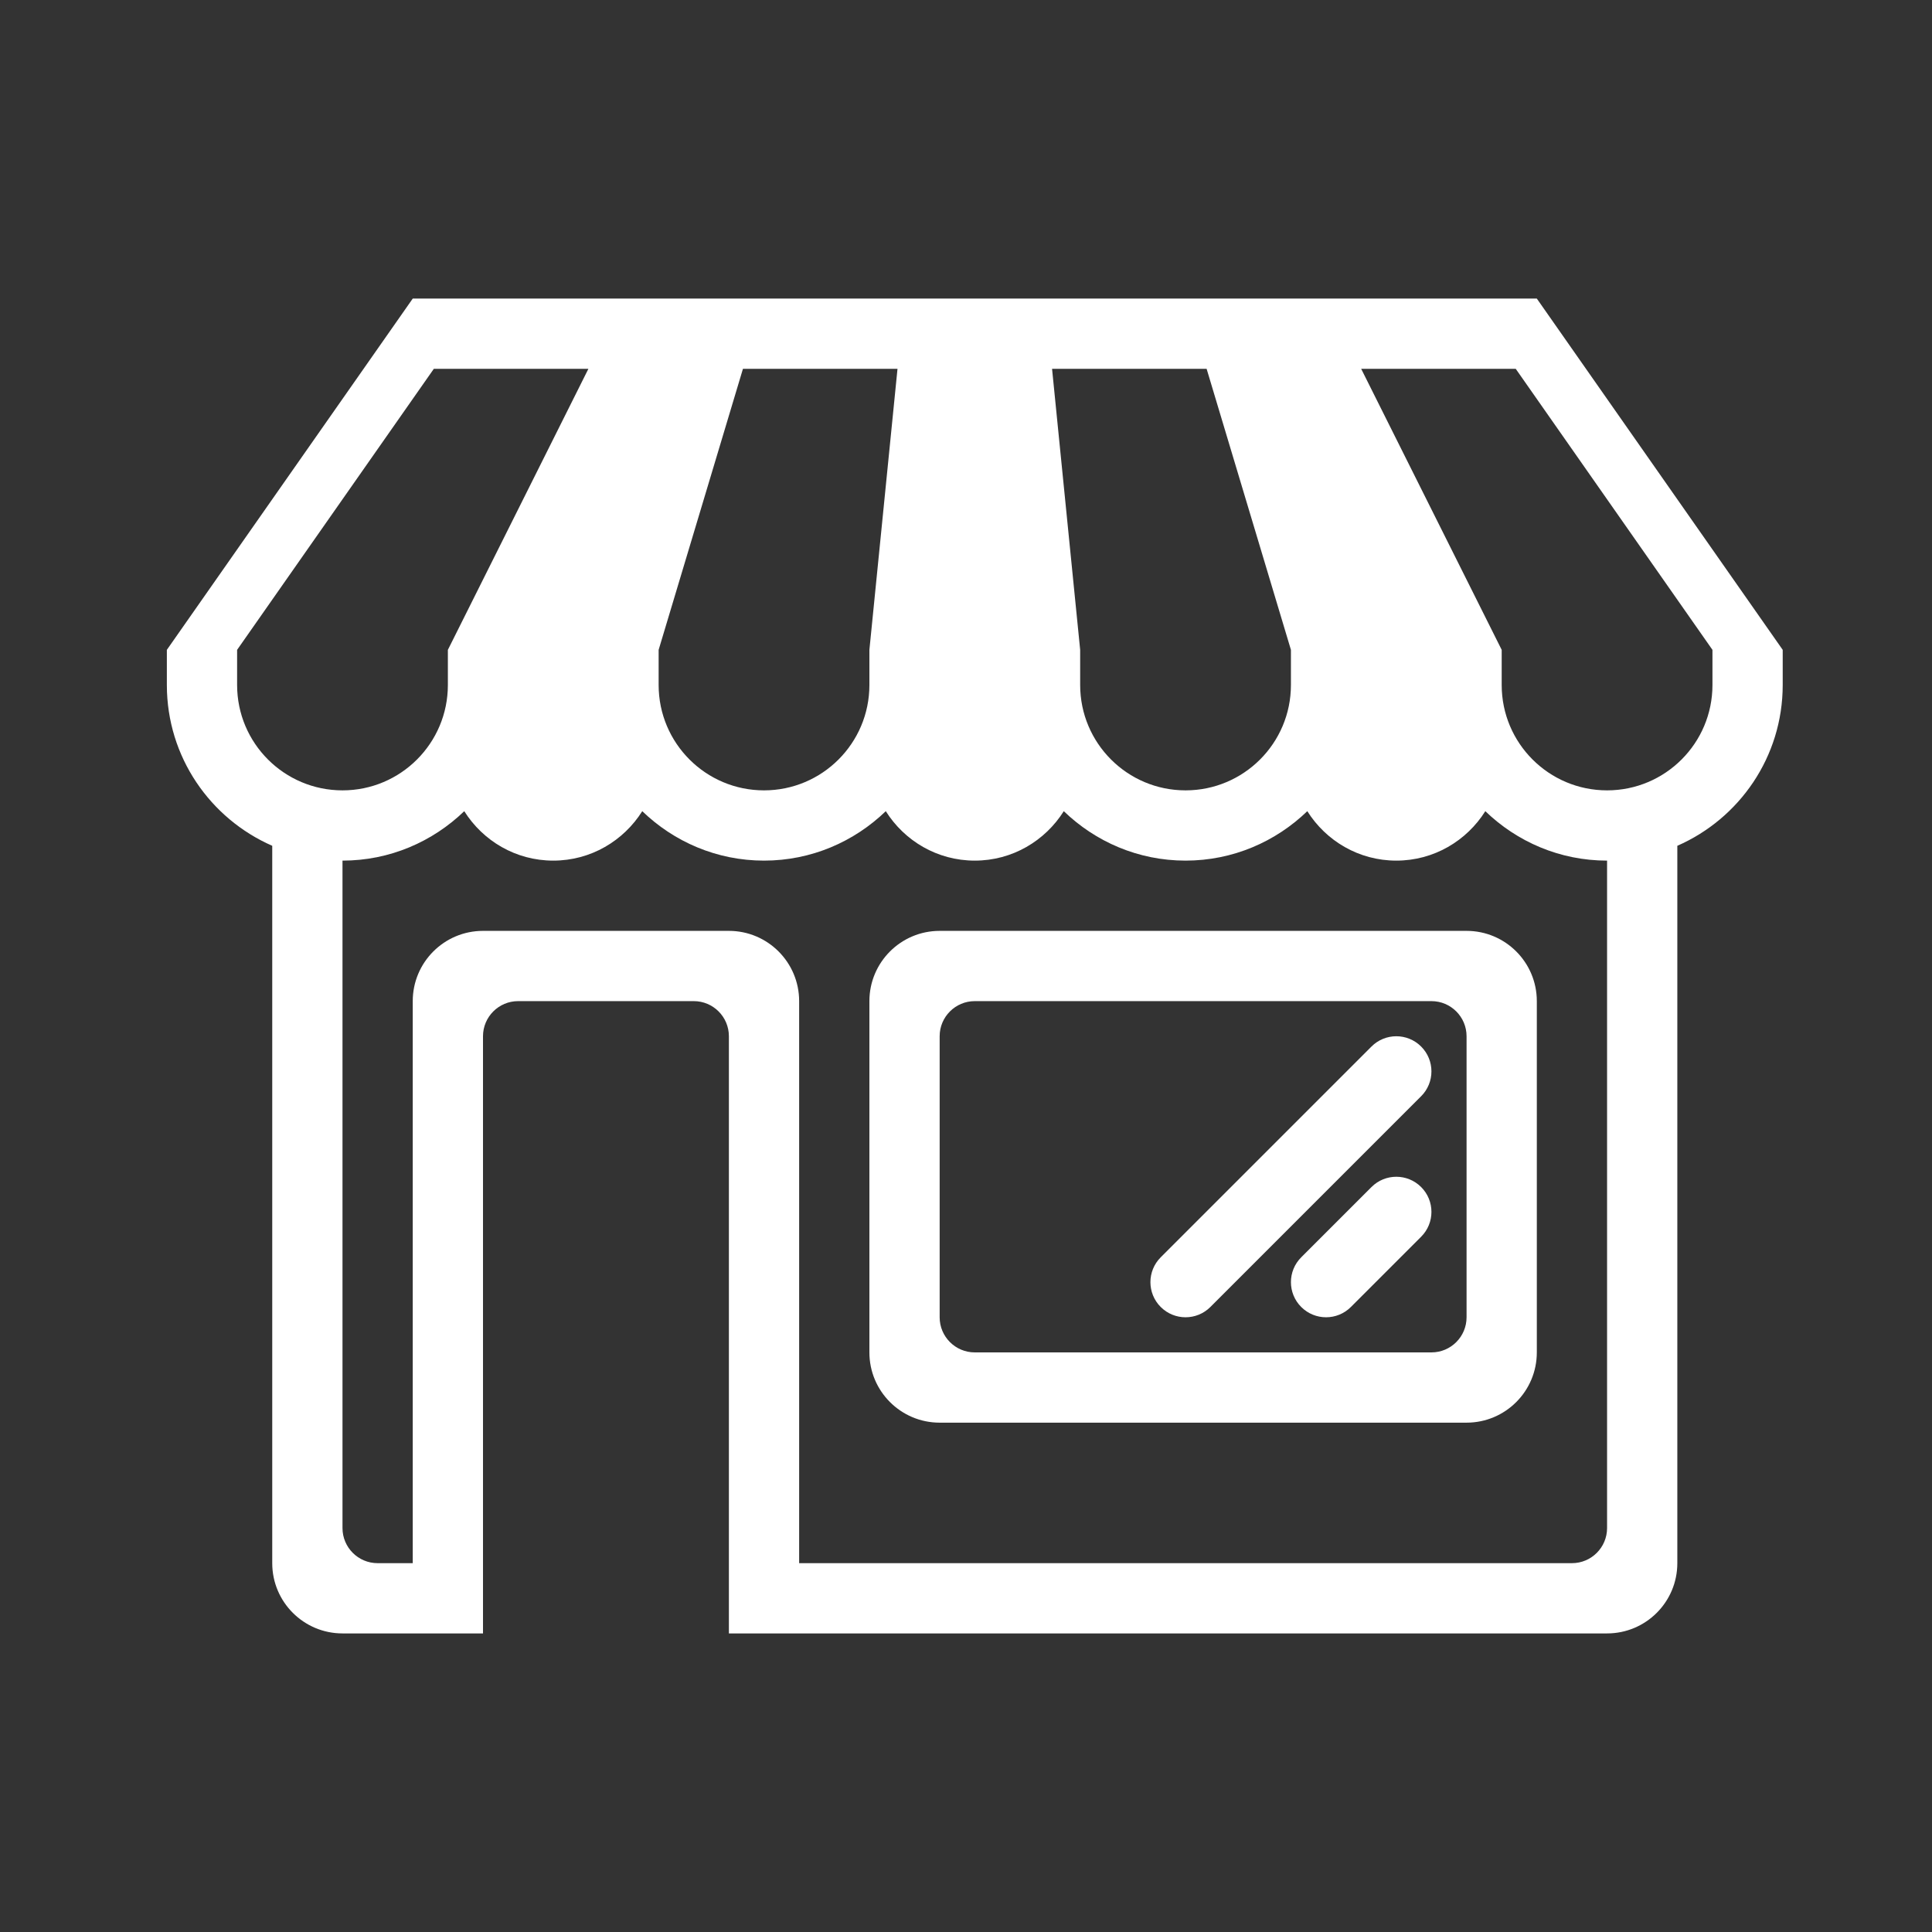 <?xml version="1.0" encoding="utf-8"?>
<!-- Generator: Adobe Illustrator 17.0.0, SVG Export Plug-In . SVG Version: 6.00 Build 0)  -->
<!DOCTYPE svg PUBLIC "-//W3C//DTD SVG 1.1//EN" "http://www.w3.org/Graphics/SVG/1.1/DTD/svg11.dtd">
<svg version="1.1" id="Livello_1" xmlns="http://www.w3.org/2000/svg" xmlns:xlink="http://www.w3.org/1999/xlink" x="0px" y="0px"
	 width="220px" height="220px" viewBox="0 0 220 220" enable-background="new 0 0 220 220" xml:space="preserve">
<rect x="0" y="0" width="220" height="220" fill="#333333" stroke="none"/>
<path fill-rule="evenodd" clip-rule="evenodd" fill="#FFFFFF" d="M107,106c-4.418,0-8,3.582-8,8v40c0,4.418,3.582,8,8,8h60
	c4.418,0,8-3.582,8-8v-40c0-4.418-3.582-8-8-8H107z M167,150c0,2.209-1.791,4-4,4h-52c-2.209,0-4-1.791-4-4v-32c0-2.209,1.791-4,4-4
	h52c2.209,0,4,1.791,4,4V150z"/>
<path fill-rule="evenodd" clip-rule="evenodd" fill="#FFFFFF" d="M156.172,135.172l-8,8C147.391,143.953,147,144.976,147,146
	s0.391,2.047,1.172,2.828S149.976,150,151,150c1.024,0,2.047-0.391,2.828-1.172l8-8c0.781-0.781,1.172-1.804,1.172-2.828
	s-0.391-2.047-1.172-2.828C160.266,133.609,157.734,133.609,156.172,135.172z"/>
<path fill-rule="evenodd" clip-rule="evenodd" fill="#FFFFFF" d="M156.172,119.172l-24,24C131.391,143.953,131,144.976,131,146
	s0.391,2.047,1.172,2.828S133.976,150,135,150c1.024,0,2.047-0.391,2.828-1.172l24-24c0.781-0.781,1.172-1.804,1.172-2.828
	s-0.391-2.047-1.172-2.828C160.266,117.609,157.734,117.609,156.172,119.172z"/>
<path fill-rule="evenodd" clip-rule="evenodd" fill="#FFFFFF" d="M175,34h-8h-16h-16h-16h-16H87H71H55h-8L19,74v4
	c0,8.197,4.942,15.223,12,18.312V178c0,4.418,3.582,8,8,8h16v-68c0-2.209,1.791-4,4-4h20c2.209,0,4,1.791,4,4v68h100
	c4.418,0,8-3.582,8-8V96.312c7.058-3.089,12-10.115,12-18.312v-4L175,34z M137.4,42l9.6,32v4c0,6.628-5.372,12-12,12
	c-6.628,0-12-5.372-12-12v-4l-3.2-32H137.4z M75,74l9.6-32h17.6L99,74v4c0,6.628-5.372,12-12,12s-12-5.372-12-12V74z M27,78v-4
	l22.4-32H67L51,74v4c0,6.628-5.372,12-12,12S27,84.628,27,78z M183,174c0,2.209-1.791,4-4,4H91v-64c0-4.418-3.582-8-8-8H55
	c-4.418,0-8,3.582-8,8v64h-4c-2.209,0-4-1.791-4-4V98c5.394,0,10.268-2.158,13.865-5.63C54.99,95.743,58.72,98,63,98
	s8.01-2.257,10.135-5.63C76.732,95.842,81.606,98,87,98s10.268-2.158,13.865-5.63C102.99,95.743,106.72,98,111,98
	c4.28,0,8.01-2.257,10.135-5.63C124.732,95.842,129.606,98,135,98s10.268-2.158,13.865-5.63C150.99,95.743,154.72,98,159,98
	s8.01-2.257,10.135-5.63C172.732,95.842,177.606,98,183,98V174z M195,78c0,6.628-5.372,12-12,12c-6.628,0-12-5.372-12-12v-4l-16-32
	h17.6L195,74V78z"/>
</svg>
